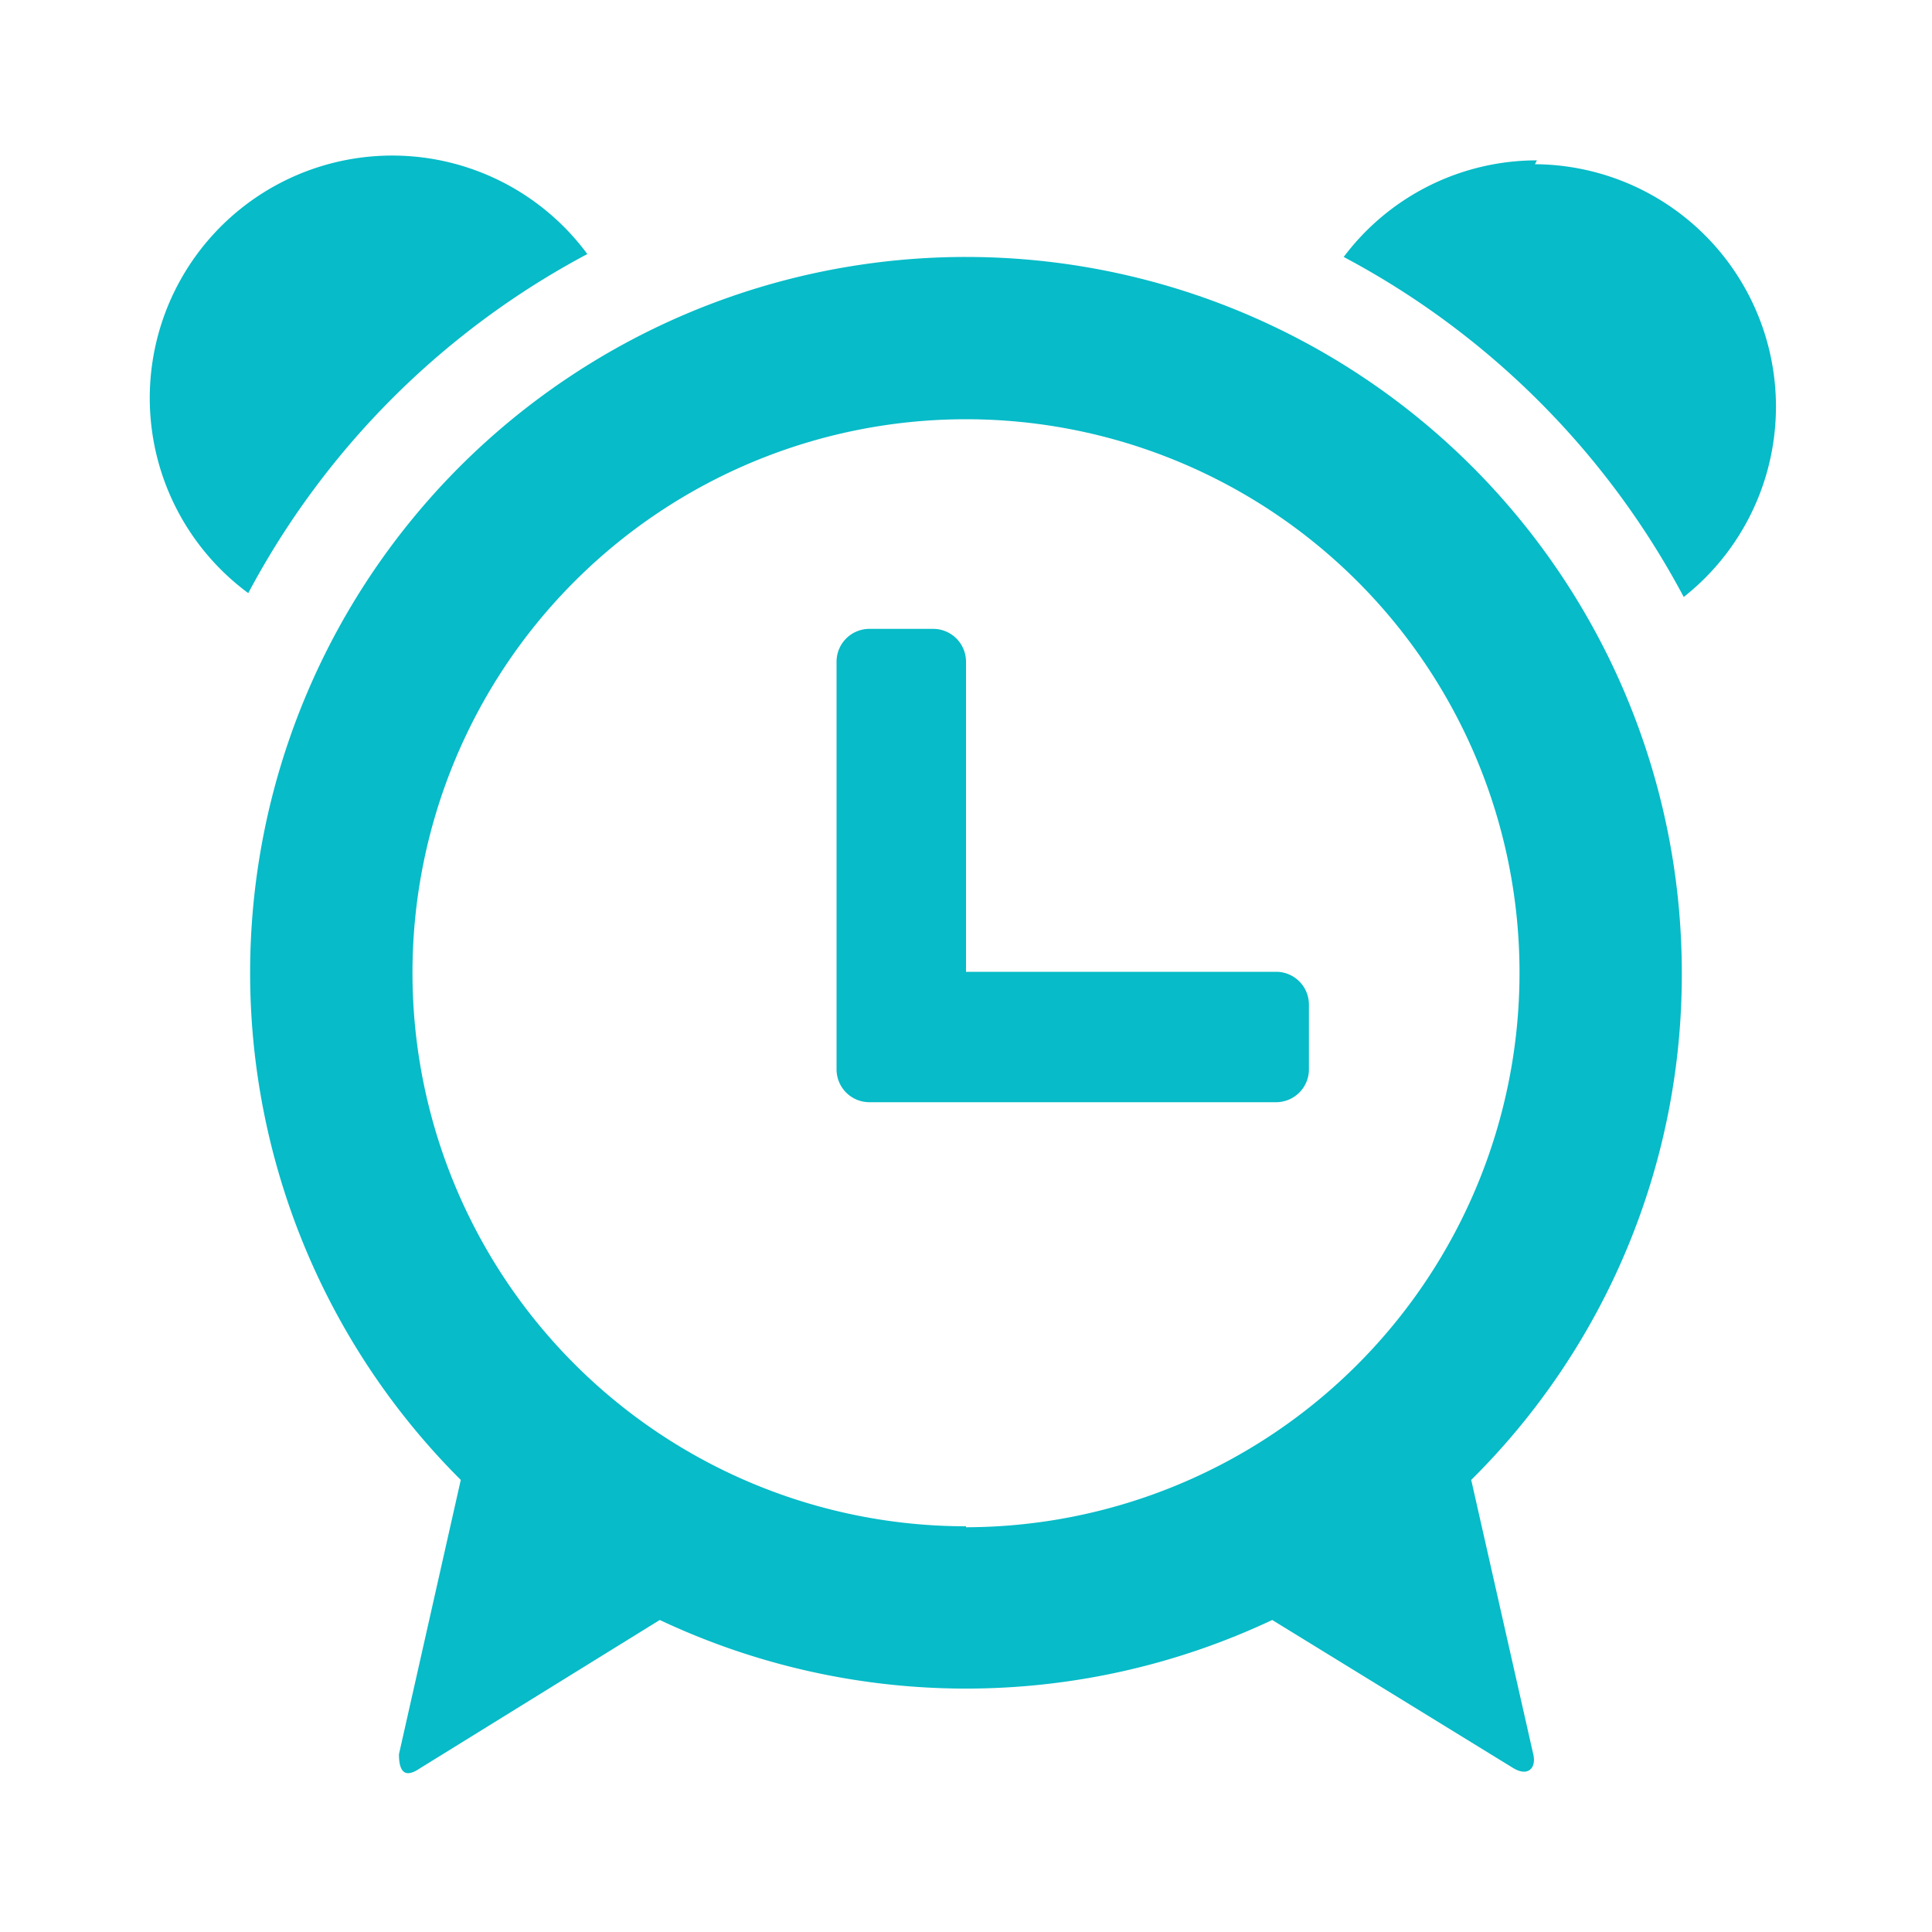 <svg xmlns="http://www.w3.org/2000/svg" viewBox="0 0 20 20"><title>clock</title><path fill="#07bbc8" class="cls-1" d="M10 2.66a7.41 7.41 0 0 0-5.23 12.66l-.64 2.84c0 .18.06.25.21.15l2.49-1.54a7.43 7.43 0 0 0 6.34 0l2.49 1.53c.16.1.25 0 .21-.15l-.64-2.83a7.36 7.36 0 0 0 2.18-5.25A7.41 7.41 0 0 0 10 2.66zm0 13.14a5.73 5.73 0 1 1 5.73-5.73A5.74 5.74 0 0 1 10 15.81z"/><path fill="#07bbc8" class="cls-1" d="M6.08 2.63a2.51 2.51 0 1 0-3.51 3.51 8.48 8.48 0 0 1 3.51-3.51zm9.83-.97a2.5 2.5 0 0 0-2 1 8.49 8.49 0 0 1 3.52 3.52 2.51 2.51 0 0 0-1.54-4.48zm-2.69 8.4H10V6.85a.34.34 0 0 0-.34-.34H9a.34.34 0 0 0-.34.34v4.22a.34.34 0 0 0 .34.34h4.21a.34.34 0 0 0 .34-.34v-.67a.34.34 0 0 0-.33-.34z"/></svg>